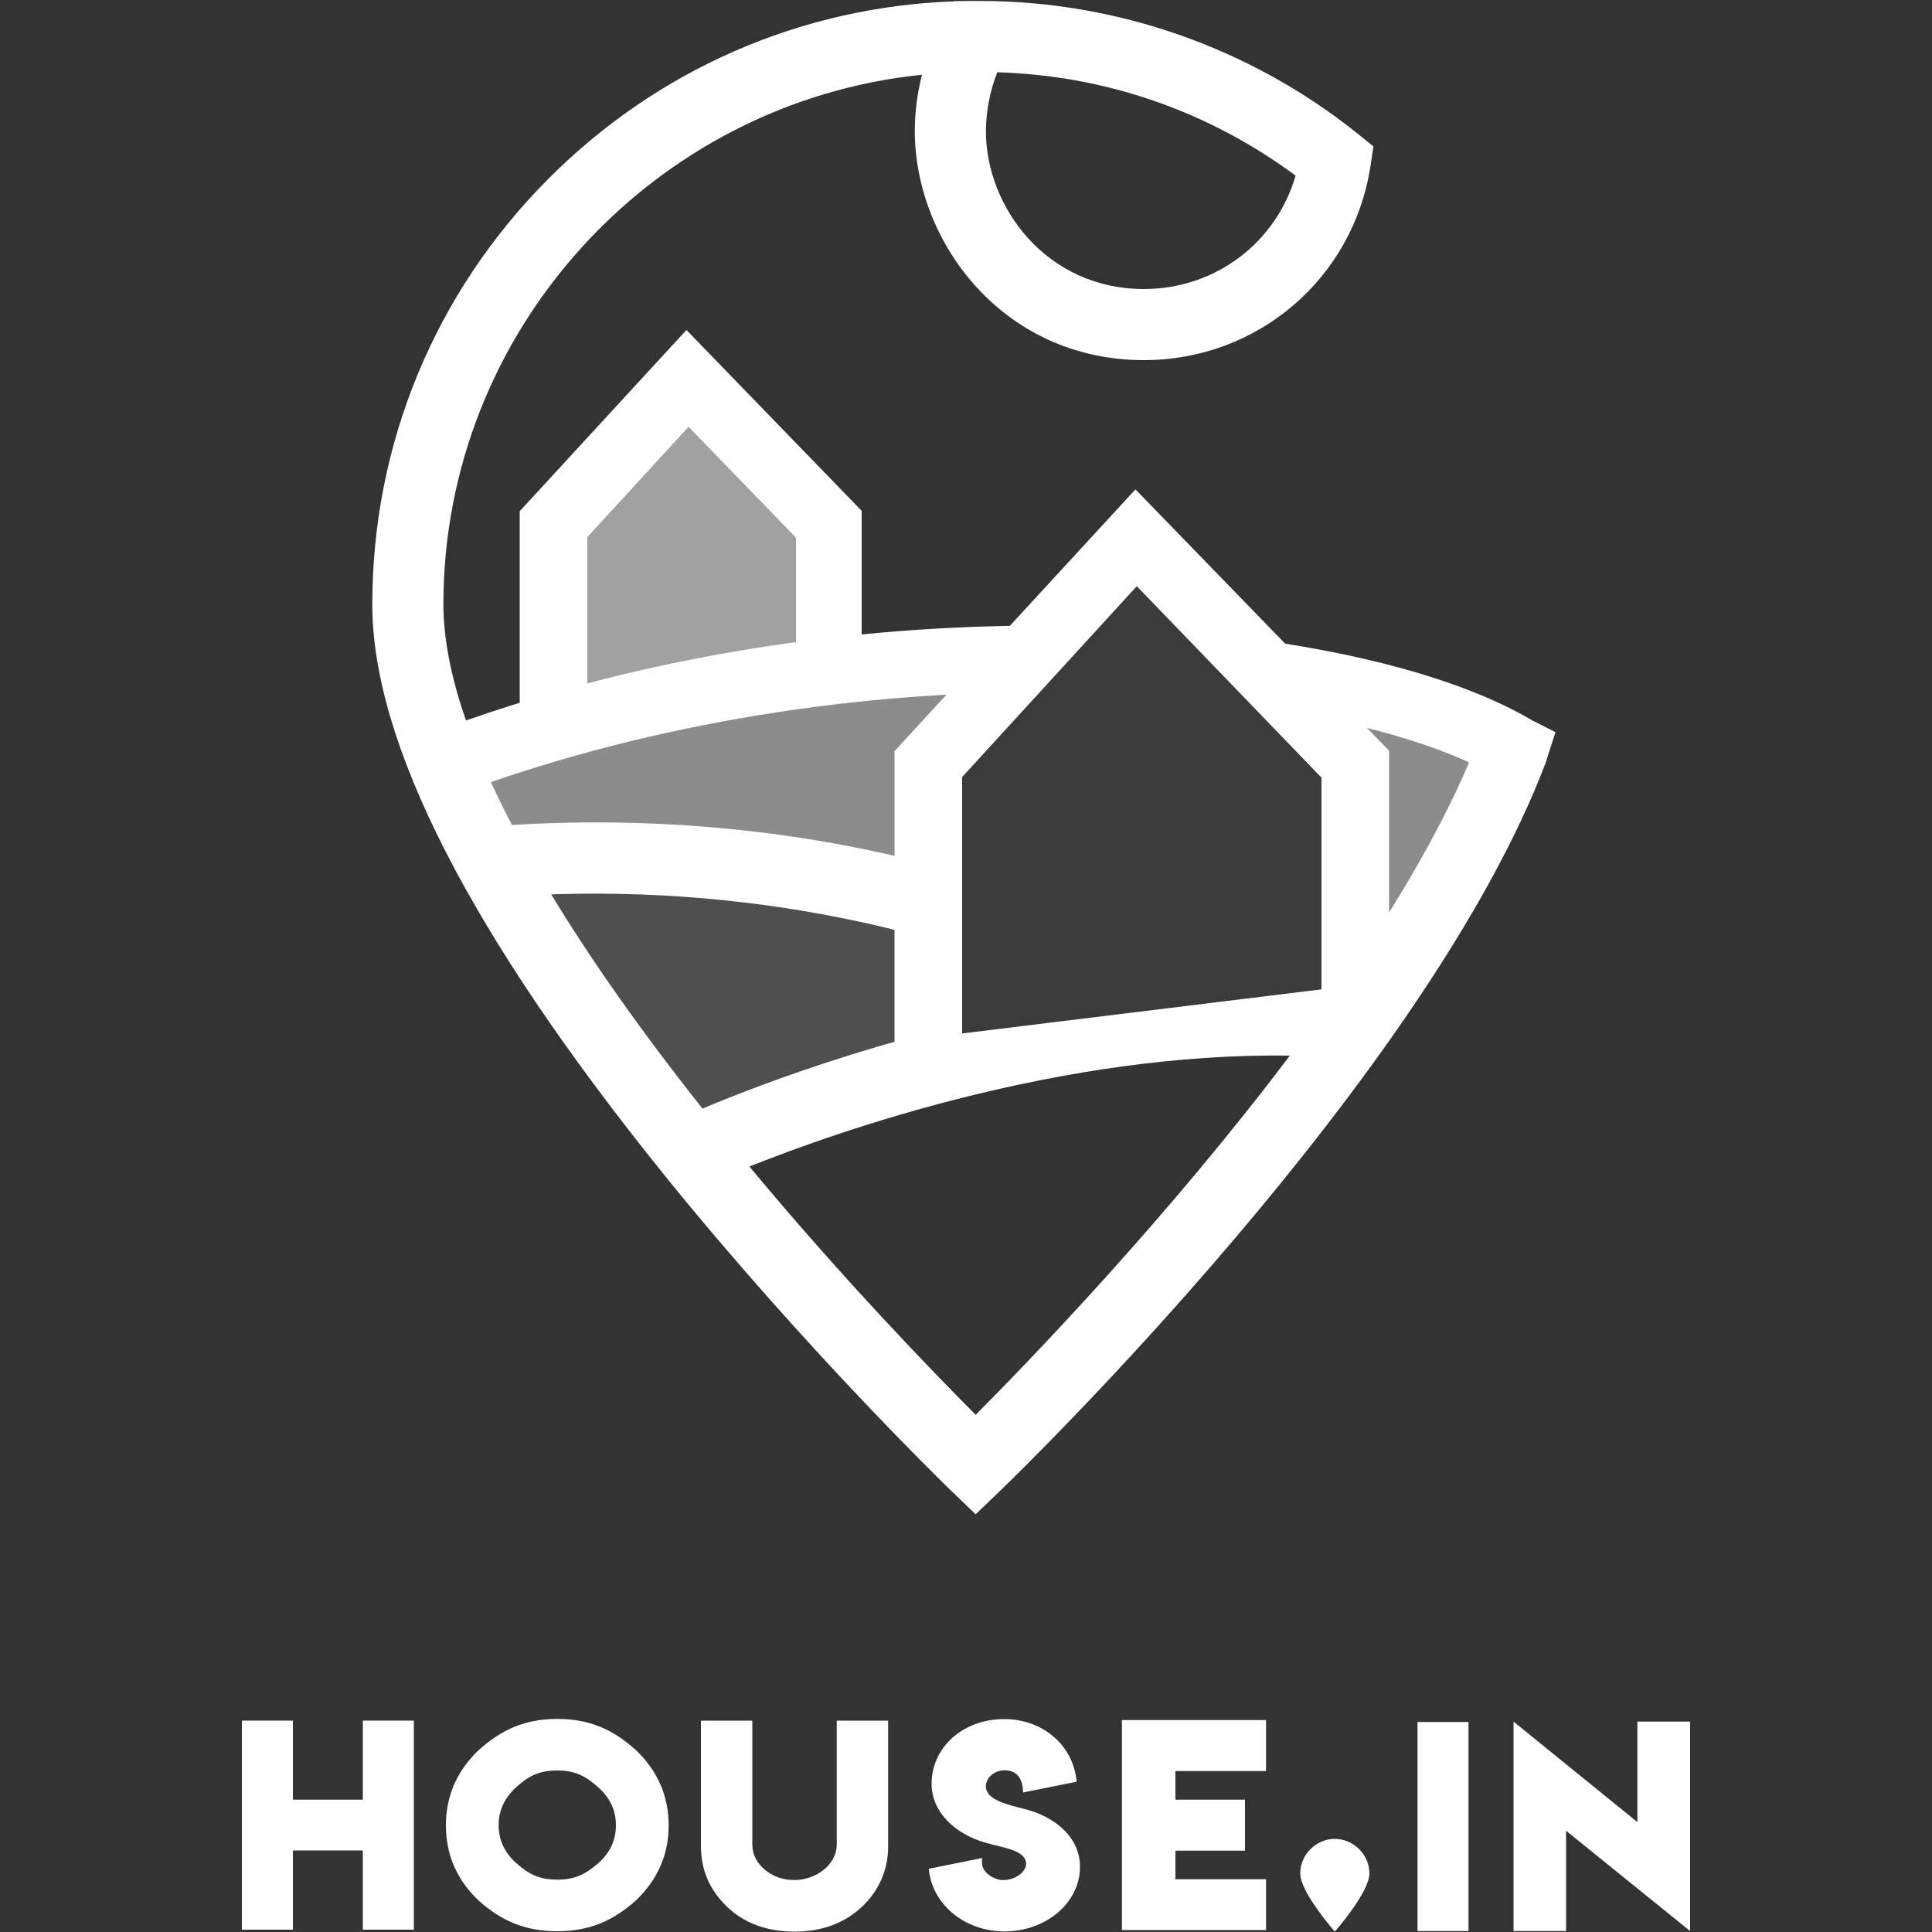 <?xml version="1.0" encoding="utf-8"?>
<!-- Generator: Adobe Illustrator 19.0.0, SVG Export Plug-In . SVG Version: 6.00 Build 0)  -->
<svg version="1.1" xmlns="http://www.w3.org/2000/svg" xmlns:xlink="http://www.w3.org/1999/xlink" x="0px" y="0px"
	 viewBox="0 0 1000 1000" style="enable-background:new 0 0 1000 1000;" xml:space="preserve">
<rect x="0" y="0" width="1000" height="1000" fill="#333333" stroke="none"/>
<style type="text/css">
	.st0{fill:#F17D24;}
	.st1{fill:#36C2AB;}
	.st2{fill:#007A66;}
	.st3{fill:#004A3E;}
	.st4{fill:#FBB03B;}
	.st5{fill:#F14324;}
	.st6{fill:#F28D52;}
	.st7{fill:#FFFFFF;}
	.st8{fill:#A1A1A1;}
	.st9{fill:#8C8C8C;}
	.st10{fill:#4F4F4F;}
	.st11{fill:#3B3B3B;}
	.st12{display:none;}
	.st13{display:inline;}
</style>
<g id="Warstwa_1">
	<g id="XMLID_80_">
		<path id="XMLID_182_" d="M-2344.4-679.1c0-9.9,8.2-18.1,18.1-18.1c9.8,0,18.1,8.3,18.1,18.1c0,9.9-18.1,30.4-18.1,30.4
			S-2344.4-669.2-2344.4-679.1z"/>
		<path id="XMLID_180_" d="M-2981.3-790.3v55.5v5.9h5.9h51.4h5.9v-5.9v-55.5h18.9v141.7h-18.9v-55.5v-5.9h-5.9h-51.4h-5.9v5.9v55.5
			h-18.9v-141.7H-2981.3z"/>
		<path id="XMLID_177_" d="M-2769.1-786.2c8.3,3.5,16.1,8.8,23.3,16c7.1,7.1,12.4,14.9,15.9,23.2c3.6,8.6,5.3,17.8,5.3,27.6
			c0,9.9-1.8,19.1-5.3,27.6c-3.5,8.4-8.8,16.2-15.9,23.2c-7,7-14.8,12.3-23.3,15.8c-8.6,3.5-17.8,5.2-27.5,5.2
			c-9.9,0-19.1-1.7-27.6-5.2c-8.5-3.5-16.3-8.8-23.2-15.8c-7.2-7.1-12.4-14.9-15.8-23.3c-3.5-8.3-5.2-17.4-5.2-27.5
			c0-10,1.7-19.2,5.2-27.5c3.4-8.3,8.6-16.1,15.8-23.4c7.1-7.1,14.9-12.4,23.2-15.9c8.3-3.5,17.5-5.2,27.6-5.2
			C-2786.6-791.5-2777.4-789.7-2769.1-786.2z M-2816.9-768.4c-6.4,2.8-12.1,6.7-17,11.6c-5.2,5.2-9.1,10.9-11.6,17.1
			c-2.5,6.2-3.8,13-3.8,20.2c0,7.4,1.3,14.1,3.8,20.2c2.5,6.2,6.4,11.8,11.6,17.1c4.9,5.1,10.5,8.9,17,11.5
			c6.4,2.6,13.1,3.9,20.3,3.9c7.1,0,13.8-1.3,20.1-3.9s12-6.4,17.1-11.5c5.2-5.2,9.1-10.9,11.6-17.1c2.7-6.2,4-12.9,4-20.2
			c0-7.2-1.3-13.9-4-20.2c-2.6-6.1-6.4-11.8-11.5-17.1c-5.1-5-10.8-8.9-17.1-11.6c-6.3-2.6-13-3.9-20.1-3.9
			C-2803.8-772.3-2810.6-771-2816.9-768.4z"/>
		<path id="XMLID_175_" d="M-2585-790.3v56v31.1c0,7.8-1.3,15-4,21.5c-2.8,6.6-6.9,12.6-12.4,18.1v0.1c-5.8,5.7-11.8,9.7-18.2,12.3
			c-6.5,2.7-13.7,4.1-21.4,4.1c-7.9,0-15.1-1.3-21.6-4c-6.8-2.8-12.9-7-18.2-12.5c-5.5-5.5-9.7-11.5-12.4-18.1
			c-2.7-6.5-4-13.7-4-21.5v-31.1v-56h19.2v56v27.7v3.2c0,5,0.9,9.7,2.8,14.1c1.7,4.2,4.4,8.2,8.1,11.9c3.6,3.6,7.6,6.3,12,8.1
			c4.3,1.8,9,2.8,14.1,2.8c4.8,0,9.5-0.9,14-2.8c4.4-1.8,8.4-4.5,11.9-8.1c3.5-3.3,6.3-7.3,8.3-11.9c1.8-4.4,2.8-9.1,2.8-14.1v-3.2
			v-27.7v-56H-2585z"/>
		<path id="XMLID_173_" d="M-2507.5-668.4c2.8-1.1,5.4-2.6,7.6-4.4c2.3-1.8,4.1-4.1,5.5-6.7c1.4-2.7,2.1-5.5,2.1-8.6
			c0.1-2.5-0.5-4.9-1.6-7.1c-1.1-2.2-2.5-4.1-4.3-5.6c-1.7-1.6-3.9-3-6.4-4.4s-5-2.4-7.3-3.3c-2.3-0.8-4.9-1.6-7.7-2.4
			c-6.3-1.7-11.8-4-16.7-6.7c-4.9-2.7-9.2-6.3-12.9-10.8c-2.5-3-4.5-6.4-5.8-10.2c-1.4-3.8-2.1-7.8-2.1-11.9c0-5.6,1-10.8,3.1-15.8
			c2.1-5,5-9.3,8.8-13.1c3.8-3.8,8.2-6.7,13.2-8.8c5-2.1,10.3-3.2,15.9-3.2c5.1,0,9.9,0.9,14.5,2.6c4.6,1.7,8.7,4.2,12.4,7.4
			c6.2,5.3,10.4,11.9,12.5,19.8l-18.9,4c-1-2.9-2.7-5.6-5.1-8c-4.3-4.2-9.4-6.4-15.2-6.4c-2.9,0-5.7,0.6-8.3,1.7
			c-2.6,1.1-4.9,2.7-6.9,4.7c-2,2-3.6,4.3-4.7,7c-1.1,2.6-1.7,5.4-1.7,8.3c0,2.1,0.3,4,0.9,5.8c0.6,1.8,1.4,3.4,2.4,4.7
			c1,1.3,2.2,2.6,3.8,3.8c1.5,1.2,3,2.2,4.5,3c1.4,0.8,3.2,1.6,5.2,2.4c2,0.8,3.7,1.4,5.2,1.9c1.5,0.5,3.2,1,5.2,1.6
			c2,0.6,3.5,1.1,4.6,1.5c3.5,1.2,6.7,2.7,9.9,4.3c3.1,1.7,6.1,3.7,9,6c2.9,2.3,5.3,4.8,7.4,7.5c2.1,2.7,3.7,5.8,5,9.2
			c1.2,3.4,1.8,7,1.8,10.7c0,5.6-1.2,10.9-3.6,16c-2.4,5.1-5.6,9.5-9.6,13.1c-4,3.6-8.6,6.5-13.9,8.6c-5.3,2.1-10.6,3.2-16.2,3.2
			c-6.1,0-12-1.2-17.6-3.7c-5.7-2.5-10.6-6-14.9-10.6c-4.3-4.6-7.3-9.7-9.1-15.6l19-4c1.8,4.3,4.8,7.7,9.1,10.5
			c4.3,2.7,8.8,4.1,13.4,4.1C-2513.2-666.6-2510.3-667.3-2507.5-668.4z"/>
		<path id="XMLID_171_" d="M-2368.4-790.6v18.9h-55.7h-5.9v5.9v31v6h5.9h40.3v18.9h-40.3h-5.9v5.9v31v6h5.9h55.7v18.9h-55.7h-24.9
			v-142.3H-2368.4z"/>
		<path id="XMLID_169_" d="M-2275.3-790.3h19v141.7h-19V-790.3z"/>
		<path id="XMLID_150_" d="M-2130.8-694.5v-16.9v-79.3h19v144.5l-92.5-98.6v10.9v85.6h-19v-143.5L-2130.8-694.5z"/>
	</g>
	<g id="XMLID_79_">
		<g id="XMLID_245_">
			<polyline id="XMLID_247_" class="st0" points="-3256,-731 -3256,-768.1 -3227.8,-798.9 -3198,-768.1 -3198,-739 			"/>
			<polygon id="XMLID_246_" points="-3249,-724 -3263,-724 -3263,-770.9 -3227.9,-809.1 -3191,-771 -3191,-732 -3205,-732 
				-3205,-765.3 -3227.6,-788.7 -3249,-765.4 			"/>
		</g>
		<g id="XMLID_243_">
			<path id="XMLID_244_" class="st1" d="M-3050-722.6c0,0-130.3-38.3-230.2,2.2l14.2,19.9l191.6,24.9l24.3-44.8V-722.6z"/>
		</g>
		<g id="XMLID_241_">
			<path id="XMLID_242_" class="st2" d="M-3177-656.2l-50,22.7l-42.1-67c0,0,72.8,3,92.1,9"/>
		</g>
		<g id="XMLID_239_">
			<path id="XMLID_240_" class="st3" d="M-3088.3-663.2c0,0-110.5,2-138.6,32l60.7,65.3L-3088.3-663.2z"/>
		</g>
		<path id="XMLID_238_" class="st4" d="M-3131.5-810.2c20.4,0,37.3-14.9,40.3-34.5c-20.5-16.5-46.6-26.3-74.8-26.3
			c-0.4,0-0.8,0-1.1,0c-3.3,5.9-5.2,12.7-5.2,19.9C-3172.3-831.2-3156.7-810.2-3131.5-810.2z"/>
		<path id="XMLID_232_" d="M-3044.7-724.3l-5-2.6c-19.6-11.6-55.3-19-95.6-19.8c-31.5-0.7-78.9,2.4-129.2,19.9
			c-3.2-9.1-4.8-17.3-4.8-24.5c0-57.9,44.4-106,100.9-111.7c-1,3.9-1.5,7.8-1.5,11.9c0,23.2,18.5,48.3,48.3,48.3
			c24,0,44-17.2,47.7-40.8l0.7-4.3l-3.4-2.7c-22.5-18-50.7-28-79.5-28c-0.3,0-0.4,0-0.7,0l-1.3,0v0c0,0-0.5,0-0.7,0l-2.8,0l0,0
			c-32.4,1.1-62.8,14.4-85.8,37.6c-23.8,24-37,55.8-37,89.6c0,29.2,20.7,69.7,61.6,120.3c29.9,37,60.2,66.3,60.5,66.6l5.2,5l5.2-5
			c3.7-3.5,90.1-87.2,115.2-154l0,0L-3044.7-724.3z M-3162.4-863.4c22.9,0.7,44.5,8.2,62.9,21.8c-4.1,14.1-16.9,23.9-32,23.9
			c-20.6,0-33.3-17.3-33.3-33.3C-3164.8-855.3-3164-859.5-3162.4-863.4z M-3256.6-690.1c51.9-1.7,91.9,11.7,114.4,21.9
			c-38.1,5.7-70.1,18-82.5,23.3C-3237.5-661.1-3248.2-676.2-3256.6-690.1z M-3167-580.3c-8.9-8.9-27.9-28.5-47.7-52.4
			c19.2-7.6,66.2-24.1,114-23.4C-3126.4-622-3155.4-592-3167-580.3z M-3090.1-670.6c-8.3-0.6-16.7-0.6-24.9-0.2
			c-11.7-7.4-66.6-38.9-149.8-33.9c-1.6-3.1-3.1-6.1-4.4-9.1c38-13.1,81.6-19.8,123.7-18.9c33.4,0.7,64.1,6.3,82.7,14.8
			C-3069.4-702.7-3079.1-686.5-3090.1-670.6z"/>
		<polyline id="XMLID_229_" class="st5" points="-3177,-660 -3177,-717.5 -3133.2,-765.3 -3087,-717.5 -3087,-671 		"/>
		<polygon id="XMLID_185_" points="-3170,-653 -3184,-653 -3184,-720.3 -3133.3,-775.5 -3080,-720.4 -3080,-664 -3094,-664 
			-3094,-714.7 -3133.1,-755.1 -3170,-714.8 		"/>
	</g>
</g>
<g id="Warstwa_9">
	<g id="XMLID_495_">
		<path id="XMLID_63_" d="M-3327.6-1046.1h10.7v16.7h14.7v-16.7h10.7v44.1h-10.7v-16.7h-14.7v16.7h-10.7V-1046.1z"/>
		<path id="XMLID_60_" d="M-3261.1-1046.4c6.8,0,11.8,2.2,16.6,6.6c4.6,4.4,6.9,9.7,6.9,15.8c0,6.2-2.3,11.5-6.9,15.8
			c-4.8,4.3-9.8,6.5-16.6,6.5c-6.8,0-11.8-2.2-16.6-6.5c-4.6-4.4-6.9-9.7-6.9-15.8c0-6.1,2.3-11.4,6.8-15.8
			C-3272.8-1044.2-3267.8-1046.4-3261.1-1046.4z M-3261.1-1035.6c-3.7,0-5.9,1.1-8.5,3.4c-2.6,2.3-3.9,5-3.9,8.1
			c0,3.2,1.3,5.9,3.9,8.1c2.6,2.3,4.8,3.4,8.5,3.4c3.6,0,5.9-1.1,8.5-3.4c2.6-2.3,3.9-4.9,3.9-8.1c0-3.2-1.3-5.8-3.9-8.1
			C-3255.2-1034.5-3257.4-1035.6-3261.1-1035.6z"/>
		<path id="XMLID_52_" d="M-3202.1-1019.9v-26.1h10.8v26.5c0,4.9-1.9,9.2-5.5,12.7c-3.7,3.5-8.5,5.2-14.2,5.2
			c-5.8,0-10.6-1.8-14.3-5.2c-3.7-3.5-5.5-7.8-5.5-12.7v-26.5h10.8v26.1c0,2,0.9,3.8,2.6,5.3c1.8,1.5,3.8,2.2,6.3,2.2
			C-3206.5-1012.5-3202.1-1015.6-3202.1-1019.9z"/>
		<path id="XMLID_50_" d="M-3171.4-1015.9c0,1.6,1.9,3.2,4.1,3.5l0,0h0.6c2.3,0,4.7-1.7,4.7-3.4c0-2.9-4.8-3.4-8.7-4.5
			c-6.1-1.8-11.3-6.2-11.3-12.4c0-7.5,6.5-13.6,15.3-13.6c8.1,0,14.2,5.4,15.2,12.4l0.1,0.9l-11.3,2.3c0-2.7-1.1-4.7-3.9-4.7
			c-2.1,0-3.9,1.5-3.9,3.4c0,2.9,4.5,3.8,8.2,4.8c6.3,1.6,11.6,5.9,11.6,12.2c0,7.6-7.2,13.6-15.9,13.6c-8.1,0-14.8-5.3-15.8-12.4
			l-0.1-0.9l11.3-2.3V-1015.9z"/>
		<path id="XMLID_48_" d="M-3142-1046.2h30.4v10.7h-19.1v6h14.7v10.7h-14.7v6h19.1v10.7h-30.4V-1046.2z"/>
		<path id="XMLID_46_" d="M-3104.3-1013.8c0-4,3.3-7.3,7.3-7.3c4,0,7.3,3.3,7.3,7.3c0,4-7.3,12.2-7.3,12.2
			S-3104.3-1009.8-3104.3-1013.8z"/>
		<path id="XMLID_44_" d="M-3079.6-1001.7v-44.1h10.8v44.1H-3079.6z"/>
		<path id="XMLID_5_" d="M-3059.4-1045.9l26.1,21.2v-21.2h11.1v44.2l0,0l-26.2-21.1v21.1h-11.1V-1045.9L-3059.4-1045.9z"/>
	</g>
	<g id="XMLID_67_">
		<g id="XMLID_69_">
			<polyline id="XMLID_378_" class="st0" points="-3262,-1260 -3262,-1296.9 -3233.8,-1327.7 -3204,-1296.9 -3204,-1268 			"/>
			<polygon id="XMLID_405_" points="-3255,-1253 -3269,-1253 -3269,-1299.6 -3233.9,-1337.9 -3197,-1299.7 -3197,-1261 -3211,-1261 
				-3211,-1294.1 -3233.6,-1317.5 -3255,-1294.2 			"/>
		</g>
		<g id="XMLID_83_">
			<path id="XMLID_263_" class="st1" d="M-3056-1251.3c0,0-130.2-38.3-230.1,2.2l14.2,19.9l191.6,24.9l24.3-44.8V-1251.3z"/>
		</g>
		<g id="XMLID_82_">
			<path id="XMLID_261_" class="st2" d="M-3182.8-1185l-50,22.7l-42.1-67c0,0,72.8,3,92.1,9"/>
		</g>
		<g id="XMLID_81_">
			<path id="XMLID_259_" class="st3" d="M-3094.2-1192c0,0-110.5,2-138.6,32l60.7,65.3L-3094.2-1192z"/>
		</g>
		<path id="XMLID_365_" class="st4" d="M-3137.3-1339c20.4,0,37.3-14.9,40.3-34.5c-20.5-16.5-46.6-26.3-74.8-26.3
			c-0.4,0-0.8,0-1.1,0c-3.3,5.9-5.2,12.7-5.2,19.9C-3178.2-1359.9-3162.6-1339-3137.3-1339z"/>
		<path id="XMLID_78_" d="M-3050.6-1253l-5-2.6c-19.6-11.6-55.3-19-95.6-19.8c-31.5-0.7-78.9,2.4-129.2,19.9
			c-3.2-9.1-4.8-17.3-4.8-24.5c0-57.9,44.4-106,100.9-111.7c-1,3.9-1.5,7.8-1.5,11.9c0,23.2,18.5,48.3,48.3,48.3
			c24,0,44-17.2,47.7-40.8l0.7-4.3l-3.4-2.7c-22.5-18-50.7-28-79.5-28c-0.3,0-0.5,0-0.8,0l-1.4,0v0c0,0-0.4,0-0.6,0l-2.7,0l0,0
			c-32.4,1.1-62.8,14.4-85.8,37.6c-23.8,24-36.9,55.8-36.9,89.6c0,29.2,20.7,69.7,61.6,120.3c29.9,37,60.2,66.3,60.5,66.6l5.2,5
			l5.2-5c3.7-3.5,90.1-87.2,115.2-154l0,0L-3050.6-1253z M-3168.3-1392.2c22.9,0.7,44.5,8.2,62.9,21.8c-4.1,14.1-16.9,23.9-32,23.9
			c-20.6,0-33.3-17.3-33.3-33.3C-3170.7-1384.1-3169.8-1388.3-3168.3-1392.2z M-3262.4-1218.8c51.9-1.7,91.9,11.7,114.4,21.9
			c-38.1,5.7-70.1,18-82.5,23.3C-3243.3-1189.8-3254-1205-3262.4-1218.8z M-3172.8-1109.1c-8.9-8.9-27.9-28.5-47.7-52.4
			c19.2-7.6,66.2-24.1,114-23.4C-3132.2-1150.8-3161.2-1120.7-3172.8-1109.1z M-3096-1199.4c-8.3-0.6-16.7-0.6-24.9-0.2
			c-11.7-7.4-66.6-38.9-149.8-33.9c-1.6-3.1-3.1-6.1-4.4-9.1c38-13.1,81.6-19.8,123.7-18.9c33.4,0.7,64.1,6.3,82.7,14.8
			C-3075.2-1231.4-3085-1215.2-3096-1199.4z"/>
		<polyline id="XMLID_149_" class="st5" points="-3183,-1189 -3183,-1246.3 -3139.2,-1294.1 -3093,-1246.3 -3093,-1200 		"/>
		<polygon id="XMLID_361_" points="-3176,-1182 -3190,-1182 -3190,-1249 -3139.3,-1304.3 -3086,-1249.1 -3086,-1193 -3100,-1193 
			-3100,-1243.5 -3139.1,-1283.8 -3176,-1243.6 		"/>
	</g>
</g>
<g id="Warstwa_8">
	<g id="XMLID_248_">
		<g id="XMLID_267_">
			<polyline id="XMLID_269_" class="st0" points="-3245,-293 -3245,-330.1 -3216.8,-360.9 -3187,-330.1 -3187,-301 			"/>
			<polygon id="XMLID_268_" points="-3238,-286 -3252,-286 -3252,-332.9 -3216.9,-371.1 -3180,-333 -3180,-294 -3194,-294 
				-3194,-327.3 -3216.6,-350.7 -3238,-327.4 			"/>
		</g>
		<g id="XMLID_265_">
			<path id="XMLID_266_" class="st1" d="M-3039-284.6c0,0-130.3-38.3-230.2,2.2l14.2,19.9l191.6,24.9l24.3-44.8V-284.6z"/>
		</g>
		<g id="XMLID_262_">
			<path id="XMLID_264_" class="st2" d="M-3166-218.2l-50,22.7l-42.1-67c0,0,72.8,3,92.1,9"/>
		</g>
		<g id="XMLID_258_">
			<path id="XMLID_260_" class="st3" d="M-3077.3-225.2c0,0-110.5,2-138.6,32l60.7,65.3L-3077.3-225.2z"/>
		</g>
		<path id="XMLID_257_" class="st4" d="M-3120.5-372.2c20.4,0,37.3-14.9,40.3-34.5c-20.5-16.5-46.6-26.3-74.8-26.3
			c-0.4,0-0.8,0-1.1,0c-3.3,5.9-5.2,12.7-5.2,19.9C-3161.3-393.2-3145.7-372.2-3120.5-372.2z"/>
		<path id="XMLID_251_" d="M-3033.7-286.3l-5-2.6c-19.6-11.6-55.3-19-95.6-19.8c-31.5-0.7-78.9,2.4-129.2,19.9
			c-3.2-9.1-4.8-17.3-4.8-24.5c0-57.9,44.4-106,100.9-111.7c-1,3.9-1.5,7.8-1.5,11.9c0,23.2,18.5,48.3,48.3,48.3
			c24,0,44-17.2,47.7-40.8l0.7-4.3l-3.4-2.7c-22.5-18-50.7-28-79.5-28c-0.3,0-0.4,0-0.7,0l-1.3,0v0c0,0-0.5,0-0.7,0l-2.8,0l0,0
			c-32.4,1.1-62.8,14.4-85.8,37.6c-23.8,24-37,55.8-37,89.6c0,29.2,20.7,69.7,61.6,120.3c29.9,37,60.2,66.3,60.5,66.6l5.2,5l5.2-5
			c3.7-3.5,90.1-87.2,115.2-154l0,0L-3033.7-286.3z M-3151.4-425.4c22.9,0.7,44.5,8.2,62.9,21.8c-4.1,14.1-16.9,23.9-32,23.9
			c-20.6,0-33.3-17.3-33.3-33.3C-3153.8-417.3-3153-421.5-3151.4-425.4z M-3245.6-252.1c51.9-1.7,91.9,11.7,114.4,21.9
			c-38.1,5.7-70.1,18-82.5,23.3C-3226.5-223.1-3237.2-238.2-3245.6-252.1z M-3156-142.3c-8.9-8.9-27.9-28.5-47.7-52.4
			c19.2-7.6,66.2-24.1,114-23.4C-3115.4-184-3144.4-154-3156-142.3z M-3079.1-232.6c-8.3-0.6-16.7-0.6-24.9-0.2
			c-11.7-7.4-66.6-38.9-149.8-33.9c-1.6-3.1-3.1-6.1-4.4-9.1c38-13.1,81.6-19.8,123.7-18.9c33.4,0.7,64.1,6.3,82.7,14.8
			C-3058.4-264.7-3068.1-248.5-3079.1-232.6z"/>
		<polyline id="XMLID_250_" class="st5" points="-3166,-222 -3166,-279.5 -3122.2,-327.3 -3076,-279.5 -3076,-233 		"/>
		<polygon id="XMLID_249_" points="-3159,-215 -3173,-215 -3173,-282.3 -3122.3,-337.5 -3069,-282.4 -3069,-226 -3083,-226 
			-3083,-276.7 -3122.1,-317.1 -3159,-276.8 		"/>
	</g>
</g>
<g id="Warstwa_7">
	<g id="XMLID_494_">
		<path id="XMLID_411_" class="st6" d="M-1191.8-1046.1h10.7v16.7h14.7v-16.7h10.7v44.1h-10.7v-16.7h-14.7v16.7h-10.7V-1046.1z"/>
		<path id="XMLID_407_" class="st6" d="M-1125.3-1046.4c6.8,0,11.8,2.2,16.6,6.6c4.6,4.4,6.9,9.7,6.9,15.8c0,6.2-2.3,11.5-6.9,15.8
			c-4.8,4.3-9.8,6.5-16.6,6.5c-6.8,0-11.8-2.2-16.6-6.5c-4.6-4.4-6.9-9.7-6.9-15.8c0-6.1,2.3-11.4,6.8-15.8
			C-1137.1-1044.2-1132.1-1046.4-1125.3-1046.4z M-1125.3-1035.6c-3.7,0-5.9,1.1-8.5,3.4c-2.6,2.3-3.9,5-3.9,8.1
			c0,3.2,1.3,5.9,3.9,8.1c2.6,2.3,4.8,3.4,8.5,3.4c3.6,0,5.9-1.1,8.5-3.4c2.6-2.3,3.9-4.9,3.9-8.1c0-3.2-1.3-5.8-3.9-8.1
			C-1119.4-1034.5-1121.7-1035.6-1125.3-1035.6z"/>
		<path id="XMLID_404_" class="st6" d="M-1066.3-1019.9v-26.1h10.8v26.5c0,4.9-1.9,9.2-5.5,12.7c-3.7,3.5-8.5,5.2-14.2,5.2
			c-5.8,0-10.6-1.8-14.3-5.2c-3.7-3.5-5.5-7.8-5.5-12.7v-26.5h10.8v26.1c0,2,0.9,3.8,2.6,5.3c1.8,1.5,3.8,2.2,6.3,2.2
			C-1070.8-1012.5-1066.3-1015.6-1066.3-1019.9z"/>
		<path id="XMLID_402_" class="st6" d="M-1035.7-1015.9c0,1.6,1.9,3.2,4.1,3.5l0,0h0.6c2.3,0,4.7-1.7,4.7-3.4c0-2.9-4.8-3.4-8.7-4.5
			c-6.1-1.8-11.3-6.2-11.3-12.4c0-7.5,6.5-13.6,15.3-13.6c8.1,0,14.2,5.4,15.2,12.4l0.1,0.9l-11.3,2.3c0-2.7-1.1-4.7-3.9-4.7
			c-2.1,0-3.9,1.5-3.9,3.4c0,2.9,4.5,3.8,8.2,4.8c6.3,1.6,11.6,5.9,11.6,12.2c0,7.6-7.2,13.6-15.9,13.6c-8.1,0-14.8-5.3-15.8-12.4
			l-0.1-0.9l11.3-2.3V-1015.9z"/>
		<path id="XMLID_400_" class="st6" d="M-1006.2-1046.2h30.4v10.7h-19.1v6h14.7v10.7h-14.7v6h19.1v10.7h-30.4V-1046.2z"/>
		<path id="XMLID_398_" class="st6" d="M-968.6-1013.8c0-4,3.3-7.3,7.3-7.3c4,0,7.3,3.3,7.3,7.3c0,4-7.3,12.2-7.3,12.2
			S-968.6-1009.8-968.6-1013.8z"/>
		<path id="XMLID_396_" class="st6" d="M-943.9-1001.7v-44.1h10.8v44.1H-943.9z"/>
		<path id="XMLID_371_" class="st6" d="M-923.6-1045.9l26.1,21.2v-21.2h11.1v44.2l0,0l-26.2-21.1v21.1h-11.1V-1045.9L-923.6-1045.9z
			"/>
	</g>
	<g id="XMLID_492_">
		<polygon id="XMLID_354_" class="st6" points="-1119,-1253 -1133,-1253 -1133,-1299.9 -1097.9,-1338.1 -1061,-1300 -1061,-1261 
			-1075,-1261 -1075,-1294.3 -1097.6,-1317.7 -1119,-1294.4 		"/>
		<path id="XMLID_350_" class="st6" d="M-914.8-1253.3l-5-2.6c-13.8-8.1-35.5-14.2-61.2-17.4c3.6,5.3,7.2,10.6,11.1,15.8
			c14.6,2.6,27.3,6.1,36.9,10.5c-6.5,15.2-16.2,31.4-27.2,47.3c-15.6-1.4-85.6,0.9-134.5,25.8c-12.9-16.2-23.5-31.4-31.9-45.2
			c32.9-1.1,61,3.9,82.9,10.3c0.7-5.3-1.6-11.2-3.1-16.6c-23.7-6.2-53.5-10.4-88.1-8.3c-1.6-3.1-3.1-6.1-4.4-9.1
			c32.6-11.3,69.4-17.8,105.8-18.8c5-3.5,9-8.2,11.3-14.2c-31.3-0.1-75.6,3.7-122.4,20c-3.2-9.1-4.8-17.3-4.8-24.5
			c0-57.9,44.4-106,100.9-111.7c-1,3.9-1.5,7.8-1.5,11.9c0,23.2,18.5,48.3,48.3,48.3c24,0,44-17.2,47.7-40.8l0.7-4.3l-3.4-2.7
			c-22.5-18-50.7-28-79.5-28c-0.3,0-0.4,0-0.7,0l-1.3,0v0c0,0-0.5,0-0.7,0l-2.8,0l0,0c-32.4,1.1-62.8,14.4-85.8,37.6
			c-23.8,24-37,55.8-37,89.6c0,29.2,20.7,69.7,61.6,120.3c29.9,37,60.2,66.3,60.5,66.6l5.2,5l5.2-5c3.7-3.5,90.1-87.2,115.2-154l0,0
			L-914.8-1253.3z M-1032.5-1392.4c22.9,0.7,44.5,8.2,62.9,21.8c-4.1,14.1-16.9,23.9-32,23.9c-20.6,0-33.3-17.3-33.3-33.3
			C-1034.9-1384.3-1034.1-1388.5-1032.5-1392.4z M-1037.1-1109.3c-8.9-8.9-27.9-28.5-47.7-52.4c19.2-7.6,66.2-24.1,114-23.4
			C-996.5-1151-1025.5-1121-1037.1-1109.3z"/>
		<polygon id="XMLID_349_" class="st6" points="-1040,-1182 -1054,-1182 -1054,-1249.3 -1003.3,-1304.5 -950,-1249.4 -950,-1193 
			-964,-1193 -964,-1243.7 -1003.1,-1284.1 -1040,-1243.8 		"/>
	</g>
</g>
<g id="Warstwa_6">
	<g id="XMLID_276_">
		<path id="XMLID_347_" class="st6" d="M-621.4-650.1c0-9.9,8.2-18.1,18.1-18.1c9.8,0,18.1,8.3,18.1,18.1c0,9.9-18.1,30.4-18.1,30.4
			S-621.4-640.2-621.4-650.1z"/>
		<path id="XMLID_345_" class="st6" d="M-1258.3-761.3v55.5v5.9h5.9h51.4h5.9v-5.9v-55.5h18.9v141.7h-18.9v-55.5v-5.9h-5.9h-51.4
			h-5.9v5.9v55.5h-18.9v-141.7H-1258.3z"/>
		<path id="XMLID_340_" class="st6" d="M-1046.1-757.2c8.3,3.5,16.1,8.8,23.3,16c7.1,7.1,12.4,14.9,15.9,23.2
			c3.6,8.6,5.3,17.8,5.3,27.6c0,9.9-1.8,19.1-5.3,27.6c-3.5,8.4-8.8,16.2-15.9,23.2c-7,7-14.8,12.3-23.3,15.8
			c-8.6,3.5-17.8,5.2-27.5,5.2c-9.9,0-19.1-1.7-27.6-5.2c-8.5-3.5-16.3-8.8-23.2-15.8c-7.2-7.1-12.4-14.9-15.8-23.3
			c-3.5-8.3-5.2-17.4-5.2-27.5c0-10,1.7-19.2,5.2-27.5c3.4-8.3,8.6-16.1,15.8-23.4c7.1-7.1,14.9-12.4,23.2-15.9
			c8.3-3.5,17.5-5.2,27.6-5.2C-1063.6-762.5-1054.4-760.7-1046.1-757.2z M-1093.9-739.4c-6.4,2.8-12.1,6.7-17,11.6
			c-5.2,5.2-9.1,10.9-11.6,17.1c-2.5,6.2-3.8,13-3.8,20.2c0,7.4,1.3,14.1,3.8,20.2c2.5,6.2,6.4,11.8,11.6,17.1
			c4.9,5.1,10.5,8.9,17,11.5c6.4,2.6,13.1,3.9,20.3,3.9c7.1,0,13.8-1.3,20.1-3.9s12-6.4,17.1-11.5c5.2-5.2,9.1-10.9,11.6-17.1
			c2.7-6.2,4-12.9,4-20.2c0-7.2-1.3-13.9-4-20.2c-2.6-6.1-6.4-11.8-11.5-17.1c-5.1-5-10.8-8.9-17.1-11.6c-6.3-2.6-13-3.9-20.1-3.9
			C-1080.8-743.3-1087.6-742-1093.9-739.4z"/>
		<path id="XMLID_321_" class="st6" d="M-862-761.3v56v31.1c0,7.8-1.3,15-4,21.5c-2.8,6.6-6.9,12.6-12.4,18.1v0.1
			c-5.8,5.7-11.8,9.7-18.2,12.3c-6.5,2.7-13.7,4.1-21.4,4.1c-7.9,0-15.1-1.3-21.6-4c-6.8-2.8-12.9-7-18.2-12.5
			c-5.5-5.5-9.7-11.5-12.4-18.1c-2.7-6.5-4-13.7-4-21.5v-31.1v-56h19.2v56v27.7v3.2c0,5,0.9,9.7,2.8,14.1c1.7,4.2,4.4,8.2,8.1,11.9
			c3.6,3.6,7.6,6.3,12,8.1c4.3,1.8,9,2.8,14.1,2.8c4.8,0,9.5-0.9,14-2.8c4.4-1.8,8.4-4.5,11.9-8.1c3.5-3.3,6.3-7.3,8.3-11.9
			c1.8-4.4,2.8-9.1,2.8-14.1v-3.2v-27.7v-56H-862z"/>
		<path id="XMLID_318_" class="st6" d="M-784.5-639.4c2.8-1.1,5.4-2.6,7.6-4.4c2.3-1.8,4.1-4.1,5.5-6.7c1.4-2.7,2.1-5.5,2.1-8.6
			c0.1-2.5-0.5-4.9-1.6-7.1c-1.1-2.2-2.5-4.1-4.3-5.6c-1.7-1.6-3.9-3-6.4-4.4s-5-2.4-7.3-3.3c-2.3-0.8-4.9-1.6-7.7-2.4
			c-6.3-1.7-11.8-4-16.7-6.7c-4.9-2.7-9.2-6.3-12.9-10.8c-2.5-3-4.5-6.4-5.8-10.2c-1.4-3.8-2.1-7.8-2.1-11.9c0-5.6,1-10.8,3.1-15.8
			c2.1-5,5-9.3,8.8-13.1c3.8-3.8,8.2-6.7,13.2-8.8c5-2.1,10.3-3.2,15.9-3.2c5.1,0,9.9,0.9,14.5,2.6c4.6,1.7,8.7,4.2,12.4,7.4
			c6.2,5.3,10.4,11.9,12.5,19.8l-18.9,4c-1-2.9-2.7-5.6-5.1-8c-4.3-4.2-9.4-6.4-15.2-6.4c-2.9,0-5.7,0.6-8.3,1.7
			c-2.6,1.1-4.9,2.7-6.9,4.7c-2,2-3.6,4.3-4.7,7c-1.1,2.6-1.7,5.4-1.7,8.3c0,2.1,0.3,4,0.9,5.8c0.6,1.8,1.4,3.4,2.4,4.7
			c1,1.3,2.2,2.6,3.8,3.8c1.5,1.2,3,2.2,4.5,3c1.4,0.8,3.2,1.6,5.2,2.4c2,0.8,3.7,1.4,5.2,1.9c1.5,0.5,3.2,1,5.2,1.6
			c2,0.6,3.5,1.1,4.6,1.5c3.5,1.2,6.7,2.7,9.9,4.3c3.1,1.7,6.1,3.7,9,6c2.9,2.3,5.3,4.8,7.4,7.5c2.1,2.7,3.7,5.8,5,9.2
			c1.2,3.4,1.8,7,1.8,10.7c0,5.6-1.2,10.9-3.6,16c-2.4,5.1-5.6,9.5-9.6,13.1c-4,3.6-8.6,6.5-13.9,8.6c-5.3,2.1-10.6,3.2-16.2,3.2
			c-6.1,0-12-1.2-17.6-3.7c-5.7-2.5-10.6-6-14.9-10.6c-4.3-4.6-7.3-9.7-9.1-15.6l19-4c1.8,4.3,4.8,7.7,9.1,10.5
			c4.3,2.7,8.8,4.1,13.4,4.1C-790.2-637.6-787.3-638.3-784.5-639.4z"/>
		<path id="XMLID_285_" class="st6" d="M-645.4-761.6v18.9h-55.7h-5.9v5.9v31v6h5.9h40.3v18.9h-40.3h-5.9v5.9v31v6h5.9h55.7v18.9
			h-55.7H-726v-142.3H-645.4z"/>
		<path id="XMLID_283_" class="st6" d="M-552.3-761.3h19v141.7h-19V-761.3z"/>
		<path id="XMLID_281_" class="st6" d="M-407.8-665.5v-16.9v-79.3h19v144.5l-92.5-98.6v10.9v85.6h-19v-143.5L-407.8-665.5z"/>
	</g>
	<polygon id="XMLID_275_" class="st6" points="-1526,-695 -1540,-695 -1540,-741.9 -1504.9,-780.1 -1468,-742 -1468,-703 
		-1482,-703 -1482,-736.3 -1504.6,-759.7 -1526,-736.4 	"/>
	<path id="XMLID_270_" class="st6" d="M-1321.7-695.3l-5-2.6c-13.8-8.1-35.5-14.2-61.2-17.4c3.6,5.3,7.2,10.6,11.1,15.8
		c14.6,2.6,27.3,6.1,36.9,10.5c-6.5,15.2-16.2,31.4-27.2,47.3c-15.6-1.4-85.6,0.9-134.5,25.8c-12.9-16.2-23.5-31.4-31.9-45.2
		c32.9-1.1,61,3.9,82.9,10.3c0.7-5.3-1.6-11.2-3.1-16.6c-23.7-6.2-53.5-10.4-88.1-8.3c-1.6-3.1-3.1-6.1-4.4-9.1
		c32.6-11.3,69.4-17.8,105.8-18.8c5-3.5,9-8.2,11.3-14.2c-31.3-0.1-75.6,3.7-122.4,20c-3.2-9.1-4.8-17.3-4.8-24.5
		c0-57.9,44.4-106,100.9-111.7c-1,3.9-1.5,7.8-1.5,11.9c0,23.2,18.5,48.3,48.3,48.3c24,0,44-17.2,47.7-40.8l0.7-4.3l-3.4-2.7
		c-22.5-18-50.7-28-79.5-28c-0.3,0-0.4,0-0.7,0l-1.3,0v0c0,0-0.5,0-0.7,0l-2.8,0l0,0c-32.4,1.1-62.8,14.4-85.8,37.6
		c-23.8,24-37,55.8-37,89.6c0,29.2,20.7,69.7,61.6,120.3c29.9,37,60.2,66.3,60.5,66.6l5.2,5l5.2-5c3.7-3.5,90.1-87.2,115.2-154l0,0
		L-1321.7-695.3z M-1439.4-834.4c22.9,0.7,44.5,8.2,62.9,21.8c-4.1,14.1-16.9,23.9-32,23.9c-20.6,0-33.3-17.3-33.3-33.3
		C-1441.8-826.3-1441-830.5-1439.4-834.4z M-1444-551.3c-8.9-8.9-27.9-28.5-47.7-52.4c19.2-7.6,66.2-24.1,114-23.4
		C-1403.4-593-1432.4-563-1444-551.3z"/>
	<polygon id="XMLID_184_" class="st6" points="-1447,-624 -1461,-624 -1461,-691.3 -1410.3,-746.5 -1357,-691.4 -1357,-635 
		-1371,-635 -1371,-685.7 -1410.1,-726.1 -1447,-685.8 	"/>
</g>
<g id="Warstwa_5">
	<polygon id="XMLID_414_" class="st6" points="-1121,-268 -1135,-268 -1135,-314.9 -1099.9,-353.1 -1063,-315 -1063,-276 
		-1077,-276 -1077,-309.3 -1099.6,-332.7 -1121,-309.4 	"/>
	<path id="XMLID_363_" class="st6" d="M-916.7-268.3l-5-2.6c-13.8-8.1-35.5-14.2-61.2-17.4c3.6,5.3,7.2,10.6,11.1,15.8
		c14.6,2.6,27.3,6.1,36.9,10.5c-6.5,15.2-16.2,31.4-27.2,47.3c-15.6-1.4-85.6,0.9-134.5,25.8c-12.9-16.2-23.5-31.4-31.9-45.2
		c32.9-1.1,61,3.9,82.9,10.3c0.7-5.3-1.6-11.2-3.1-16.6c-23.7-6.2-53.5-10.4-88.1-8.3c-1.6-3.1-3.1-6.1-4.4-9.1
		c32.6-11.3,69.4-17.8,105.8-18.8c5-3.5,9-8.2,11.3-14.2c-31.3-0.1-75.6,3.7-122.4,20c-3.2-9.1-4.8-17.3-4.8-24.5
		c0-57.9,44.4-106,100.9-111.7c-1,3.9-1.5,7.8-1.5,11.9c0,23.2,18.5,48.3,48.3,48.3c24,0,44-17.2,47.7-40.8l0.7-4.3l-3.4-2.7
		c-22.5-18-50.7-28-79.5-28c-0.3,0-0.4,0-0.7,0l-1.3,0v0c0,0-0.5,0-0.7,0l-2.8,0l0,0c-32.4,1.1-62.8,14.4-85.8,37.6
		c-23.8,24-37,55.8-37,89.6c0,29.2,20.7,69.7,61.6,120.3c29.9,37,60.2,66.3,60.5,66.6l5.2,5l5.2-5c3.7-3.5,90.1-87.2,115.2-154l0,0
		L-916.7-268.3z M-1034.4-407.4c22.9,0.7,44.5,8.2,62.9,21.8c-4.1,14.1-16.9,23.9-32,23.9c-20.6,0-33.3-17.3-33.3-33.3
		C-1036.8-399.3-1036-403.5-1034.4-407.4z M-1039-124.3c-8.9-8.9-27.9-28.5-47.7-52.4c19.2-7.6,66.2-24.1,114-23.4
		C-998.4-166-1027.4-136-1039-124.3z"/>
	<polygon id="XMLID_355_" class="st6" points="-1042,-197 -1056,-197 -1056,-264.3 -1005.3,-319.5 -952,-264.4 -952,-208 -966,-208 
		-966,-258.7 -1005.1,-299.1 -1042,-258.8 	"/>
</g>
<g id="Warstwa_4">
	<g id="XMLID_2_">
		<g id="XMLID_493_">
			<path id="XMLID_490_" class="st7" d="M125.2,890.6h26.4v40.9h36.2v-40.9h26.4v108.2h-26.4v-41h-36.2v41h-26.4V890.6z"/>
			<path id="XMLID_487_" class="st7" d="M288.4,889.7c16.6,0,28.9,5.4,40.8,16.2c11.2,10.7,16.9,23.8,16.9,38.9
				c0,15.1-5.7,28.1-16.9,38.8c-11.8,10.6-24.1,16-40.8,16c-16.7,0-29-5.4-40.8-16c-11.2-10.7-16.8-23.7-16.8-38.8
				c0-15,5.6-28.1,16.8-38.8C259.5,895.2,271.9,889.7,288.4,889.7z M288.4,916.4c-9.1,0-14.6,2.7-20.8,8.3c-6.4,5.7-9.5,12.2-9.5,20
				c0,7.8,3.1,14.4,9.5,20c6.3,5.5,11.8,8.2,20.9,8.2c8.9,0,14.4-2.7,20.8-8.2c6.4-5.5,9.5-12.1,9.5-20c0-7.8-3.1-14.3-9.6-20
				C302.8,919.1,297.4,916.4,288.4,916.4z"/>
			<path id="XMLID_485_" class="st7" d="M433.1,954.7v-64.1h26.6v65c0,12.1-4.5,22.7-13.5,31.3c-9,8.5-20.8,12.9-34.9,12.9
				c-14.2,0-26.1-4.3-35-12.9c-9-8.6-13.5-19.1-13.5-31.3v-65h26.6v64.1c0,5,2.1,9.3,6.4,13c4.3,3.6,9.4,5.4,15.4,5.4
				C422.2,973.1,433.1,965.3,433.1,954.7z"/>
			<path id="XMLID_483_" class="st7" d="M508.3,964.5c0,4,4.8,7.9,10,8.6l0,0h1.4c5.5,0,11.4-4.1,11.4-8.3c0-7.2-11.7-8.3-21.3-11.1
				c-15-4.4-27.6-15.3-27.6-30.5c0-18.5,15.9-33.4,37.6-33.4c19.8,0,34.8,13.2,37.2,30.3l0.3,2.1l-27.8,5.6c0-6.6-2.7-11.5-9.5-11.5
				c-5.2,0-9.7,3.7-9.7,8.3c0,7.1,11.1,9.4,20.2,11.8c15.4,3.9,28.5,14.4,28.5,29.9c0,18.6-17.6,33.4-39.1,33.4
				c-19.8,0-36.2-13-38.9-30.3l-0.3-2.1l27.6-5.6V964.5z"/>
			<path id="XMLID_481_" class="st7" d="M580.7,890.3h74.6v26.4h-46.9v14.8h36v26.4h-36v14.8h46.9v26.3h-74.6V890.3z"/>
			<path id="XMLID_479_" class="st7" d="M673,969.7c0-9.7,8.1-17.9,17.9-17.9c9.7,0,17.9,8.2,17.9,17.9c0,9.7-17.9,30.1-17.9,30.1
				S673,979.5,673,969.7z"/>
			<path id="XMLID_477_" class="st7" d="M733.7,999.4V891.3h26.4v108.2H733.7z"/>
			<path id="XMLID_475_" class="st7" d="M783.4,891.1l64.1,52v-52h27.3v108.4l0,0l-64.2-51.9v51.9h-27.2V891.1L783.4,891.1z"/>
		</g>
		<g id="XMLID_68_">
			<polyline id="XMLID_474_" class="st8" points="287,362 287,271.3 356.1,195.9 429,271.3 429,343 			"/>
			<polygon id="XMLID_473_" class="st7" points="304,380 269,380 269,264.6 355.3,170.8 446,264.4 446,360 412,360 412,278.3 
				356.4,220.9 304,278 			"/>
			<g id="XMLID_471_">
				<path id="XMLID_472_" class="st9" d="M792,383.2c0,0-319.7-93.9-564.7,5.4l34.9,48.9l470.2,61L792,388.6V383.2z"/>
			</g>
			<g id="XMLID_469_">
				<path id="XMLID_470_" class="st10" d="M480.5,545.9l-122.7,55.6L254.4,437.2c0,0,178.6,7.4,226.1,22.1"/>
			</g>
			<path id="XMLID_463_" class="st7" d="M805.1,379l-12.3-6.3C744.7,344.3,657,326.1,558.3,324c-77.3-1.6-193.6,5.8-317.1,48.9
				c-7.8-22.4-11.7-42.5-11.7-60.1c0-142,109-260,247.7-274.1c-2.4,9.5-3.7,19.3-3.7,29.1c0,57,45.3,118.6,118.6,118.6
				c58.8,0,108.1-42.1,117.2-100.1l1.6-10.5l-8.3-6.7C647.5,24.9,578.2,0.5,507.5,0.5c-0.7,0-0.9,0-1.5,0l-3,0v0c0,0-1.5,0-2,0
				l-6.9,0.1l-0.2,0.1C414.4,3.5,339.8,36.1,283.4,93c-58.5,58.9-90.7,137-90.7,219.9c0,71.6,50.8,170.9,151,295.1
				c73.4,90.9,147.8,162.8,148.5,163.5l12.8,12.3l12.8-12.3c9-8.7,221.1-214.1,282.7-377.9l-0.1,0L805.1,379z M516.2,37.4
				c56.2,1.7,109.2,20.1,154.4,53.5c-10,34.6-41.5,58.7-78.5,58.7c-50.5,0-81.8-42.5-81.8-81.8C510.4,57.4,512.4,47.1,516.2,37.4z
				 M285.3,462.9c127.4-4.2,225.4,28.7,280.8,53.8c-93.5,14-172.1,44.3-202.5,57.1C332.1,534.1,305.9,496.9,285.3,462.9z M505,732.3
				c-21.8-21.9-68.5-70-117.1-128.5c47-18.8,162.5-59.2,279.7-57.4C604.7,629.8,533.5,703.7,505,732.3z M693.6,510.6
				c-20.5-1.4-41-1.4-61.1-0.5C603.8,491.9,469.1,414.7,265,427c-4-7.6-7.6-15-10.9-22.2c93.2-32.2,200.2-48.6,303.4-46.4
				c82,1.7,157.4,15.4,202.9,36.2C744.5,432,720.7,471.8,693.6,510.6z"/>
			<polyline id="XMLID_462_" class="st11" points="481,537 481,395.5 588.1,278.3 701,395.5 701,510 			"/>
			<polygon id="XMLID_461_" class="st7" points="498,554 463,554 463,388.8 587.7,253.3 719,388.6 719,527 684,527 684,402.5 
				588.4,303.4 498,402.2 			"/>
		</g>
	</g>
</g>
<g id="Warstwa_3">
	<g id="XMLID_429_">
		<path id="XMLID_445_" class="st7" d="M1038.6-631.1c0-9.9,8.2-18.1,18.1-18.1c9.8,0,18.1,8.3,18.1,18.1c0,9.9-18.1,30.4-18.1,30.4
			S1038.6-621.2,1038.6-631.1z"/>
		<path id="XMLID_443_" class="st7" d="M401.7-742.3v55.5v5.9h5.9h51.4h5.9v-5.9v-55.5h18.9v141.7h-18.9v-55.5v-5.9h-5.9h-51.4h-5.9
			v5.9v55.5h-18.9v-141.7H401.7z"/>
		<path id="XMLID_440_" class="st7" d="M613.9-738.2c8.3,3.5,16.1,8.8,23.3,16c7.1,7.1,12.4,14.9,15.9,23.2
			c3.6,8.6,5.3,17.8,5.3,27.6c0,9.9-1.8,19.1-5.3,27.6c-3.5,8.4-8.8,16.2-15.9,23.2c-7,7-14.8,12.3-23.3,15.8
			c-8.6,3.5-17.8,5.2-27.5,5.2c-9.9,0-19.1-1.7-27.6-5.2c-8.5-3.5-16.3-8.8-23.2-15.8c-7.2-7.1-12.4-14.9-15.8-23.3
			c-3.5-8.3-5.2-17.4-5.2-27.5c0-10,1.7-19.2,5.2-27.5c3.4-8.3,8.6-16.1,15.8-23.4c7.1-7.1,14.9-12.4,23.2-15.9
			c8.3-3.5,17.5-5.2,27.6-5.2C596.4-743.5,605.6-741.7,613.9-738.2z M566.1-720.4c-6.4,2.8-12.1,6.7-17,11.6
			c-5.2,5.2-9.1,10.9-11.6,17.1c-2.5,6.2-3.8,13-3.8,20.2c0,7.4,1.3,14.1,3.8,20.2c2.5,6.2,6.4,11.8,11.6,17.1
			c4.9,5.1,10.5,8.9,17,11.5c6.4,2.6,13.1,3.9,20.3,3.9c7.1,0,13.8-1.3,20.1-3.9c6.3-2.6,12-6.4,17.1-11.5
			c5.2-5.2,9.1-10.9,11.6-17.1c2.7-6.2,4-12.9,4-20.2c0-7.2-1.3-13.9-4-20.2c-2.6-6.1-6.4-11.8-11.5-17.1c-5.1-5-10.8-8.9-17.1-11.6
			c-6.3-2.6-13-3.9-20.1-3.9C579.2-724.3,572.4-723,566.1-720.4z"/>
		<path id="XMLID_438_" class="st7" d="M798-742.3v56v31.1c0,7.8-1.3,15-4,21.5c-2.8,6.6-6.9,12.6-12.4,18.1v0.1
			c-5.8,5.7-11.8,9.7-18.2,12.3c-6.5,2.7-13.7,4.1-21.4,4.1c-7.9,0-15.1-1.3-21.6-4c-6.8-2.8-12.9-7-18.2-12.5
			c-5.5-5.5-9.7-11.5-12.4-18.1c-2.7-6.5-4-13.7-4-21.5v-31.1v-56h19.2v56v27.7v3.2c0,5,0.9,9.7,2.8,14.1c1.7,4.2,4.4,8.2,8.1,11.9
			c3.6,3.6,7.6,6.3,12,8.1c4.3,1.8,9,2.8,14.1,2.8c4.8,0,9.5-0.9,14-2.8c4.4-1.8,8.4-4.5,11.9-8.1c3.5-3.3,6.3-7.3,8.3-11.9
			c1.8-4.4,2.8-9.1,2.8-14.1v-3.2v-27.7v-56H798z"/>
		<path id="XMLID_436_" class="st7" d="M875.5-620.4c2.8-1.1,5.4-2.6,7.6-4.4c2.3-1.8,4.1-4.1,5.5-6.7c1.4-2.7,2.1-5.5,2.1-8.6
			c0.1-2.5-0.5-4.9-1.6-7.1c-1.1-2.2-2.5-4.1-4.3-5.6c-1.7-1.6-3.9-3-6.4-4.4s-5-2.4-7.3-3.3c-2.3-0.8-4.9-1.6-7.7-2.4
			c-6.3-1.7-11.8-4-16.7-6.7c-4.9-2.7-9.2-6.3-12.9-10.8c-2.5-3-4.5-6.4-5.8-10.2c-1.4-3.8-2.1-7.8-2.1-11.9c0-5.6,1-10.8,3.1-15.8
			c2.1-5,5-9.3,8.8-13.1c3.8-3.8,8.2-6.7,13.2-8.8c5-2.1,10.3-3.2,15.9-3.2c5.1,0,9.9,0.9,14.5,2.6c4.6,1.7,8.7,4.2,12.4,7.4
			c6.2,5.3,10.4,11.9,12.5,19.8l-18.9,4c-1-2.9-2.7-5.6-5.1-8c-4.3-4.2-9.4-6.4-15.2-6.4c-2.9,0-5.7,0.6-8.3,1.7
			c-2.6,1.1-4.9,2.7-6.9,4.7c-2,2-3.6,4.3-4.7,7c-1.1,2.6-1.7,5.4-1.7,8.3c0,2.1,0.3,4,0.9,5.8c0.6,1.8,1.4,3.4,2.4,4.7
			c1,1.3,2.2,2.6,3.8,3.8c1.5,1.2,3,2.2,4.5,3c1.4,0.8,3.2,1.6,5.2,2.4c2,0.8,3.7,1.4,5.2,1.9c1.5,0.5,3.2,1,5.2,1.6
			c2,0.6,3.5,1.1,4.6,1.5c3.5,1.2,6.7,2.7,9.9,4.3c3.1,1.7,6.1,3.7,9,6c2.9,2.3,5.3,4.8,7.4,7.5c2.1,2.7,3.7,5.8,5,9.2
			c1.2,3.4,1.8,7,1.8,10.7c0,5.6-1.2,10.9-3.6,16c-2.4,5.1-5.6,9.5-9.6,13.1c-4,3.6-8.6,6.5-13.9,8.6c-5.3,2.1-10.6,3.2-16.2,3.2
			c-6.1,0-12-1.2-17.6-3.7c-5.7-2.5-10.6-6-14.9-10.6c-4.3-4.6-7.3-9.7-9.1-15.6l19-4c1.8,4.3,4.8,7.7,9.1,10.5
			c4.3,2.7,8.8,4.1,13.4,4.1C869.8-618.6,872.7-619.3,875.5-620.4z"/>
		<path id="XMLID_434_" class="st7" d="M1014.6-742.6v18.9h-55.7h-5.9v5.9v31v6h5.9h40.3v18.9h-40.3h-5.9v5.9v31v6h5.9h55.7v18.9
			h-55.7H934v-142.3H1014.6z"/>
		<path id="XMLID_432_" class="st7" d="M1107.7-742.3h19v141.7h-19V-742.3z"/>
		<path id="XMLID_430_" class="st7" d="M1252.2-646.5v-16.9v-79.3h19v144.5l-92.5-98.6v10.9v85.6h-19v-143.5L1252.2-646.5z"/>
	</g>
	<polyline id="XMLID_428_" class="st8" points="127,-683 127,-720.1 155.2,-750.9 185,-720.1 185,-691 	"/>
	<polygon id="XMLID_427_" class="st7" points="134,-676 120,-676 120,-722.9 155.1,-761.1 192,-723 192,-684 178,-684 178,-717.3 
		155.4,-740.7 134,-717.4 	"/>
	<g id="XMLID_425_">
		<path id="XMLID_426_" class="st9" d="M333-674.6c0,0-130.3-38.3-230.2,2.2l14.2,19.9l191.6,24.9l24.3-44.8V-674.6z"/>
	</g>
	<g id="XMLID_423_">
		<path id="XMLID_424_" class="st10" d="M206-608.2l-50,22.7l-42.1-67c0,0,72.8,3,92.1,9"/>
	</g>
	<path id="XMLID_417_" class="st7" d="M338.3-676.3l-5-2.6c-19.6-11.6-55.3-19-95.6-19.8c-31.5-0.7-78.9,2.4-129.2,19.9
		c-3.2-9.1-4.8-17.3-4.8-24.5c0-57.9,44.4-106,100.9-111.7c-1,3.9-1.5,7.8-1.5,11.9c0,23.2,18.5,48.3,48.3,48.3
		c24,0,44-17.2,47.7-40.8l0.7-4.3l-3.4-2.7c-22.5-18-50.7-28-79.5-28c-0.3,0-0.4,0-0.7,0l-1.3,0v0c0,0-0.5,0-0.7,0l-2.8,0l0,0
		c-32.4,1.1-62.8,14.4-85.8,37.6c-23.8,24-37,55.8-37,89.6c0,29.2,20.7,69.7,61.6,120.3c29.9,37,60.2,66.3,60.5,66.6l5.2,5l5.2-5
		c3.7-3.5,90.1-87.2,115.2-154l0,0L338.3-676.3z M220.6-815.4c22.9,0.7,44.5,8.2,62.9,21.8c-4.1,14.1-16.9,23.9-32,23.9
		c-20.6,0-33.3-17.3-33.3-33.3C218.2-807.3,219-811.5,220.6-815.4z M126.4-642.1c51.9-1.7,91.9,11.7,114.4,21.9
		c-38.1,5.7-70.1,18-82.5,23.3C145.5-613.1,134.8-628.2,126.4-642.1z M216-532.3c-8.9-8.9-27.9-28.5-47.7-52.4
		c19.2-7.6,66.2-24.1,114-23.4C256.6-574,227.6-544,216-532.3z M292.9-622.6c-8.3-0.6-16.7-0.6-24.9-0.2
		c-11.7-7.4-66.6-38.9-149.8-33.9c-1.6-3.1-3.1-6.1-4.4-9.1c38-13.1,81.6-19.8,123.7-18.9c33.4,0.7,64.1,6.3,82.7,14.8
		C313.6-654.7,303.9-638.5,292.9-622.6z"/>
	<polyline id="XMLID_416_" class="st11" points="206,-612 206,-669.5 249.8,-717.3 296,-669.5 296,-623 	"/>
	<polygon id="XMLID_415_" class="st7" points="213,-605 199,-605 199,-672.3 249.7,-727.5 303,-672.4 303,-616 289,-616 289,-666.7 
		249.9,-707.1 213,-666.8 	"/>
</g>
<g id="Warstwa_2" class="st12">
	<g id="XMLID_1_" class="st13">
		<polyline id="XMLID_460_" class="st8" points="230,462 230,346.1 318.1,249.8 411,346.1 411,437 		"/>
		<polygon id="XMLID_459_" class="st7" points="252,484 208,484 208,337.6 317.7,217.8 433,337.2 433,459 389,459 389,355 
			318.5,281.7 252,354.6 		"/>
		<g id="XMLID_457_">
			<path id="XMLID_458_" class="st9" d="M875,488.8c0,0-408.5-119.8-721.1,6.9l44.3,62.4L798.5,636L875,495.7V488.8z"/>
		</g>
		<g id="XMLID_455_">
			<path id="XMLID_456_" class="st10" d="M476.5,696.5l-156.6,71L188,557.7c0,0,228,9.4,288.5,28.2"/>
		</g>
		<path id="XMLID_449_" class="st7" d="M890.7,483.5l-15.7-8c-61.4-36.3-173.2-59.5-299.2-62.1c-98.6-2.1-247,7.4-404.6,62.4
			c-9.9-28.6-14.9-54.2-14.9-76.6c0-181.2,139.1-331.8,316.1-349.8c-3.1,12.1-4.7,24.6-4.7,37.1c0,72.8,57.9,151.4,151.4,151.4
			c75,0,137.9-53.7,149.5-127.8l2.1-13.4L760,88.1C689.6,31.6,601.2,0.5,511,0.5c-0.8,0-1.2,0-2,0l-3.9,0v0c0,0-1.8,0-2.4,0
			l-8.8,0.1l-0.2,0.1C392.1,4.4,297,45.9,225,118.5c-74.6,75.2-115.7,174.8-115.7,280.6c0,91.4,64.8,218.1,192.7,376.6
			c93.6,116,188.6,207.7,189.5,208.6l16.3,15.7l16.3-15.7c11.5-11.1,282.1-273.2,360.8-482.3l-0.1,0L890.7,483.5z M522.1,47.6
			c71.7,2.2,139.4,25.6,197.1,68.3c-12.8,44.1-53,74.9-100.2,74.9c-64.5,0-104.4-54.2-104.4-104.4C514.6,73.1,517.2,59.9,522.1,47.6
			z M227.4,590.6c162.6-5.4,287.7,36.6,358.4,68.7c-119.3,17.8-219.6,56.5-258.4,72.9C287.1,681.4,253.7,634,227.4,590.6z
			 M507.8,934.3c-27.8-27.9-87.4-89.4-149.5-164c60-23.9,207.3-75.5,357-73.3C635,803.6,544.2,897.8,507.8,934.3z M748.5,651.4
			c-26.1-1.7-52.3-1.8-78-0.6c-36.6-23.2-208.6-121.7-469-106.1c-5.1-9.7-9.7-19.2-13.9-28.4c119-41,255.5-62,387.2-59.2
			c104.7,2.2,200.8,19.6,258.9,46.3C813.4,551.2,783,601.9,748.5,651.4z"/>
		<polyline id="XMLID_448_" class="st11" points="477,685 477,504.6 614.3,355 759,504.6 759,650 		"/>
		<polygon id="XMLID_447_" class="st7" points="499,707 455,707 455,496 613.8,323.1 781,495.7 781,672 737,672 737,513.4 
			614.7,387 499,513.1 		"/>
	</g>
</g>
</svg>

